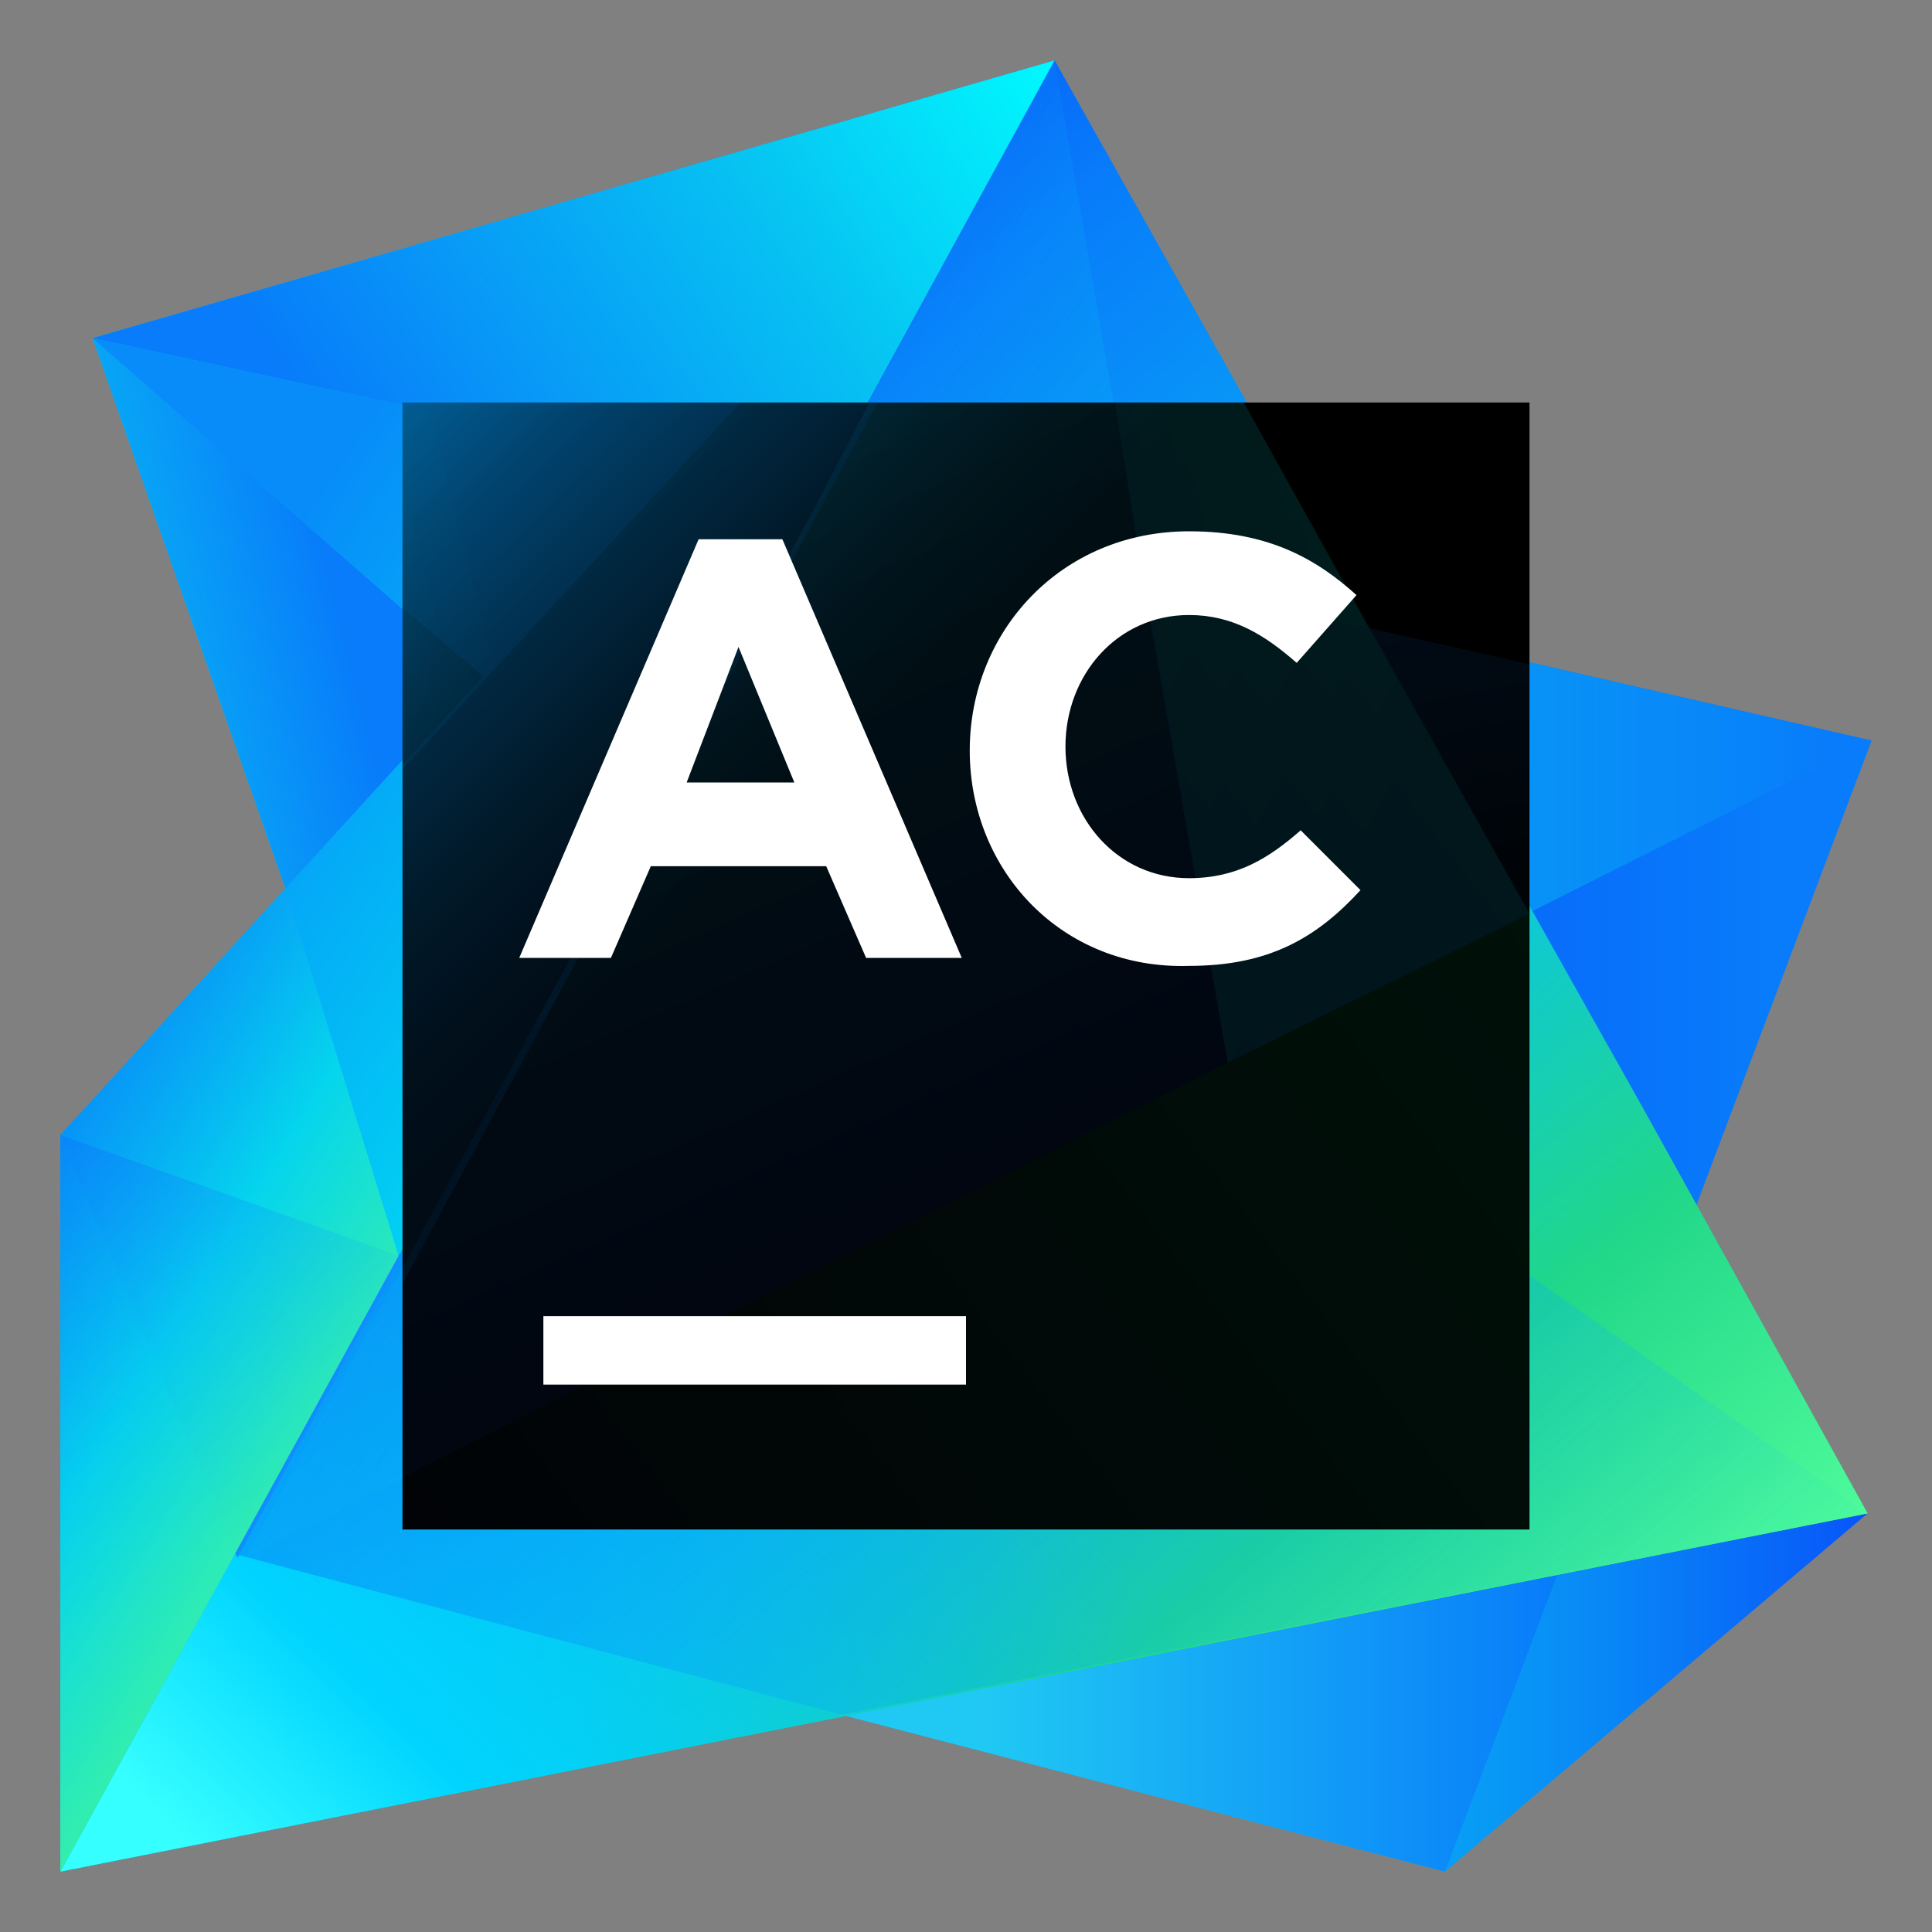 <svg width="48" height="48" viewBox="0 0 48 48" fill="none" xmlns="http://www.w3.org/2000/svg">
<rect x="0" y="0" width="48" height="48" fill="#808080" stroke="none"/>
<path d="M35.9 46.5L46.5 18.4L21.6 12.7L35.9 46.5Z" fill="url(#paint0_linear_2108_61171)"/>
<path d="M6.1 38.7L46.5 18.4L20.3 12.4L6.1 38.7Z" fill="url(#paint1_linear_2108_61171)"/>
<path d="M46.4 37.6L35.9 46.5L20.9 42.6L46.4 37.6Z" fill="url(#paint2_linear_2108_61171)"/>
<path d="M20.9 42.6L35.9 46.5L38.7 39.1L20.9 42.6Z" fill="url(#paint3_linear_2108_61171)"/>
<path d="M7.1 22.1L2.3 8.4L26.2 1.5L7.1 22.1Z" fill="url(#paint4_linear_2108_61171)"/>
<path d="M7.1 22.1L2.3 8.4L16.6 11.6L7.1 22.1Z" fill="url(#paint5_linear_2108_61171)"/>
<path d="M40.8 27.5L26.2 1.5L1.5 28.2V46.5L46.4 37.6L40.8 27.5Z" fill="url(#paint6_linear_2108_61171)"/>
<path d="M40.8 27.5L26.2 1.5L1.5 46.5L46.4 37.6L40.8 27.5Z" fill="url(#paint7_linear_2108_61171)"/>
<path d="M40.8 27.5L26.2 1.5L1.5 46.5L46.4 37.6L40.8 27.5Z" fill="url(#paint8_linear_2108_61171)"/>
<path d="M20.3 12.3L5.8 38.6L20.9 42.6L46.4 37.6L30.5 26.4L28.4 14L20.3 12.3Z" fill="url(#paint9_linear_2108_61171)"/>
<path d="M6.1 38.7L30.5 26.4L26.2 1.5L20.3 12.4L6.1 38.7Z" fill="url(#paint10_linear_2108_61171)"/>
<path d="M2.3 8.4L11.9 16.8L1.5 28.2V46.5L20.3 12.3L2.3 8.4Z" fill="url(#paint11_linear_2108_61171)"/>
<path d="M1.5 28.2L5.9 38.7L10 31.2L1.5 28.2Z" fill="#108EFF"/>
<path d="M1.5 46.5L9.9 31.2L7.1 22.1L1.5 28.2V46.5Z" fill="url(#paint12_linear_2108_61171)"/>
<path d="M1.5 46.5L9.9 31.2L7.1 22.1L1.5 28.2V46.5Z" fill="url(#paint13_linear_2108_61171)"/>
<path d="M1.5 46.5L9.9 31.2L1.5 28.2V46.5Z" fill="url(#paint14_linear_2108_61171)"/>
<path d="M2.3 8.4L20.3 12.3L26.2 1.5L2.3 8.4Z" fill="url(#paint15_linear_2108_61171)"/>
<path d="M38 10H10V38H38V10Z" fill="url(#paint16_linear_2108_61171)"/>
<g opacity="0.3">
<path opacity="0.3" d="M30.9 10H27.7L30.5 26.4L10 36.7V38H38V22.7L30.9 10Z" fill="url(#paint17_linear_2108_61171)"/>
<path opacity="0.3" d="M34 15.6L30.9 10H27.7L28.4 14.4L34 15.6Z" fill="url(#paint18_linear_2108_61171)"/>
<path opacity="0.3" d="M34 15.6L38 22.7V16.5L34 15.6Z" fill="url(#paint19_linear_2108_61171)"/>
<path opacity="0.3" d="M34 15.6L28.4 14.4L30.5 26.4L38 22.7L34 15.6Z" fill="url(#paint20_linear_2108_61171)"/>
<path opacity="0.3" d="M20.3 12.5L10 31.5V36.7L30.5 26.4L27.7 10H21.6L20.3 12.5Z" fill="url(#paint21_linear_2108_61171)"/>
<path opacity="0.3" d="M10 31.9L21.8 10H10V15.1L12 16.8L10 19V31.9Z" fill="url(#paint22_linear_2108_61171)"/>
<path opacity="0.3" d="M18.4 10H10V19.1L18.4 10Z" fill="url(#paint23_linear_2108_61171)"/>
</g>
<path d="M24 32.7H13.5V34.4H24V32.7Z" fill="white"/>
<path d="M17.357 13.398H19.438L23.895 23.799H21.518L20.527 21.521H16.169L15.178 23.799H12.9L17.357 13.398ZM19.735 19.44L18.348 16.073L17.06 19.44H19.735Z" fill="white"/>
<path d="M24.093 18.648C24.093 15.676 26.372 13.2 29.541 13.2C31.523 13.2 32.711 13.893 33.702 14.785L32.216 16.469C31.423 15.775 30.631 15.28 29.541 15.28C27.758 15.28 26.471 16.766 26.471 18.549C26.471 20.332 27.758 21.818 29.541 21.818C30.73 21.818 31.523 21.323 32.315 20.629L33.801 22.115C32.711 23.304 31.523 23.997 29.541 23.997C26.372 24.096 24.093 21.62 24.093 18.648Z" fill="white"/>
<defs>
<linearGradient id="paint0_linear_2108_61171" x1="21.633" y1="29.595" x2="46.5" y2="29.595" gradientUnits="userSpaceOnUse">
<stop offset="0.056" stop-color="#0816FA"/>
<stop offset="0.284" stop-color="#0855FA"/>
<stop offset="0.903" stop-color="#087CFA"/>
</linearGradient>
<linearGradient id="paint1_linear_2108_61171" x1="13.886" y1="25.55" x2="54.305" y2="25.55" gradientUnits="userSpaceOnUse">
<stop offset="0.011" stop-color="#07C3F2" stop-opacity="0.4"/>
<stop offset="0.187" stop-color="#07BFF2" stop-opacity="0.537"/>
<stop offset="0.375" stop-color="#07B2F4" stop-opacity="0.684"/>
<stop offset="0.568" stop-color="#089DF6" stop-opacity="0.834"/>
<stop offset="0.763" stop-color="#087FFA" stop-opacity="0.986"/>
<stop offset="0.781" stop-color="#087CFA"/>
</linearGradient>
<linearGradient id="paint2_linear_2108_61171" x1="20.928" y1="42.031" x2="46.369" y2="42.031" gradientUnits="userSpaceOnUse">
<stop offset="0.232" stop-color="#07C3F2"/>
<stop offset="0.351" stop-color="#07BCF2"/>
<stop offset="0.522" stop-color="#07AAF4"/>
<stop offset="0.724" stop-color="#088BF6"/>
<stop offset="0.947" stop-color="#0860F9"/>
<stop offset="1" stop-color="#0855FA"/>
</linearGradient>
<linearGradient id="paint3_linear_2108_61171" x1="20.928" y1="42.794" x2="38.677" y2="42.794" gradientUnits="userSpaceOnUse">
<stop offset="0.194" stop-color="#20C9F3"/>
<stop offset="1" stop-color="#087CFA"/>
</linearGradient>
<linearGradient id="paint4_linear_2108_61171" x1="2.319" y1="11.804" x2="26.192" y2="11.804" gradientUnits="userSpaceOnUse">
<stop offset="0.194" stop-color="#07C3F2"/>
<stop offset="0.903" stop-color="#087CFA"/>
</linearGradient>
<linearGradient id="paint5_linear_2108_61171" x1="1.063" y1="16.184" x2="9.491" y2="14.077" gradientUnits="userSpaceOnUse">
<stop stop-color="#07C3F2"/>
<stop offset="0.856" stop-color="#087CFA"/>
</linearGradient>
<linearGradient id="paint6_linear_2108_61171" x1="30.989" y1="47.915" x2="8.702" y2="16.811" gradientUnits="userSpaceOnUse">
<stop offset="0.091" stop-color="#21D789"/>
<stop offset="0.484" stop-color="#07C3F2"/>
<stop offset="0.903" stop-color="#087CFA"/>
</linearGradient>
<linearGradient id="paint7_linear_2108_61171" x1="35.272" y1="49.419" x2="5.386" y2="13.95" gradientUnits="userSpaceOnUse">
<stop offset="0.035" stop-color="#50FC9B"/>
<stop offset="0.238" stop-color="#21D789"/>
<stop offset="0.467" stop-color="#07C3F2"/>
<stop offset="0.851" stop-color="#087CFA"/>
<stop offset="1" stop-color="#0855FA"/>
</linearGradient>
<linearGradient id="paint8_linear_2108_61171" x1="25.034" y1="31.11" x2="7.288" y2="49.367" gradientUnits="userSpaceOnUse">
<stop offset="0.142" stop-color="#07C3F2" stop-opacity="0"/>
<stop offset="0.744" stop-color="#00D4FF"/>
<stop offset="0.971" stop-color="#36FFFF"/>
</linearGradient>
<linearGradient id="paint9_linear_2108_61171" x1="38.427" y1="51.614" x2="10.771" y2="18.79" gradientUnits="userSpaceOnUse">
<stop offset="0.103" stop-color="#07C3F2" stop-opacity="0"/>
<stop offset="1" stop-color="#087CFA"/>
</linearGradient>
<linearGradient id="paint10_linear_2108_61171" x1="11.493" y1="17.203" x2="40.278" y2="35.047" gradientUnits="userSpaceOnUse">
<stop offset="0.056" stop-color="#07C3F2" stop-opacity="0"/>
<stop offset="1" stop-color="#087CFA"/>
</linearGradient>
<linearGradient id="paint11_linear_2108_61171" x1="25.679" y1="39.377" x2="0.768" y2="22.562" gradientUnits="userSpaceOnUse">
<stop offset="0.484" stop-color="#00E1F2"/>
<stop offset="1" stop-color="#078CF9"/>
</linearGradient>
<linearGradient id="paint12_linear_2108_61171" x1="-2.532" y1="30.061" x2="13.997" y2="40.307" gradientUnits="userSpaceOnUse">
<stop offset="0.056" stop-color="#087CFA" stop-opacity="0.4"/>
<stop offset="0.377" stop-color="#05D7ED" stop-opacity="0.72"/>
<stop offset="0.79" stop-color="#54FF80"/>
</linearGradient>
<linearGradient id="paint13_linear_2108_61171" x1="-2.532" y1="30.061" x2="13.997" y2="40.307" gradientUnits="userSpaceOnUse">
<stop offset="0.056" stop-color="#087CFA" stop-opacity="0.4"/>
<stop offset="0.377" stop-color="#05D7ED" stop-opacity="0.72"/>
<stop offset="0.79" stop-color="#54FF80"/>
</linearGradient>
<linearGradient id="paint14_linear_2108_61171" x1="-1.555" y1="29.632" x2="7.062" y2="40.546" gradientUnits="userSpaceOnUse">
<stop offset="0.056" stop-color="#087CFA" stop-opacity="0.5"/>
<stop offset="0.79" stop-color="#07C3F2" stop-opacity="0"/>
</linearGradient>
<linearGradient id="paint15_linear_2108_61171" x1="28.897" y1="-1.37" x2="8.785" y2="12.038" gradientUnits="userSpaceOnUse">
<stop offset="0.154" stop-color="#00FAFF"/>
<stop offset="0.484" stop-color="#07C3F2"/>
<stop offset="0.995" stop-color="#087CFA"/>
</linearGradient>
<linearGradient id="paint16_linear_2108_61171" x1="9.038" y1="8.989" x2="35.894" y2="35.933" gradientUnits="userSpaceOnUse">
<stop stop-color="#006396"/>
<stop offset="0.034" stop-color="#005682"/>
<stop offset="0.121" stop-color="#003754"/>
<stop offset="0.204" stop-color="#001F2F"/>
<stop offset="0.282" stop-color="#000E15"/>
<stop offset="0.351" stop-color="#000406"/>
<stop offset="0.406"/>
<stop offset="0.914"/>
</linearGradient>
<linearGradient id="paint17_linear_2108_61171" x1="12.1" y1="39.92" x2="38.758" y2="19.443" gradientUnits="userSpaceOnUse">
<stop offset="0.004" stop-color="#08244E"/>
<stop offset="1" stop-color="#02C963"/>
</linearGradient>
<linearGradient id="paint18_linear_2108_61171" x1="34.752" y1="12.123" x2="24.698" y2="13.909" gradientUnits="userSpaceOnUse">
<stop stop-color="#07C3F2"/>
<stop offset="0.856" stop-color="#087CFA"/>
</linearGradient>
<linearGradient id="paint19_linear_2108_61171" x1="37.202" y1="21.989" x2="35.515" y2="13.594" gradientUnits="userSpaceOnUse">
<stop stop-color="#032850"/>
<stop offset="0.856" stop-color="#087CFA"/>
</linearGradient>
<linearGradient id="paint20_linear_2108_61171" x1="26.944" y1="17.919" x2="33.625" y2="21.813" gradientUnits="userSpaceOnUse">
<stop offset="0.025" stop-color="#0791F2"/>
<stop offset="1" stop-color="#087CFA"/>
</linearGradient>
<linearGradient id="paint21_linear_2108_61171" x1="14.383" y1="13.36" x2="21.861" y2="30.173" gradientUnits="userSpaceOnUse">
<stop offset="0.056" stop-color="#07C3F2"/>
<stop offset="1" stop-color="#0845BD"/>
</linearGradient>
<linearGradient id="paint22_linear_2108_61171" x1="24.833" y1="26.985" x2="10.027" y2="16.991" gradientUnits="userSpaceOnUse">
<stop offset="0.284" stop-color="#087CFA"/>
<stop offset="1" stop-color="#078CF9"/>
</linearGradient>
<linearGradient id="paint23_linear_2108_61171" x1="6.557" y1="15.399" x2="13.218" y2="13.734" gradientUnits="userSpaceOnUse">
<stop stop-color="#07C3F2"/>
<stop offset="0.856" stop-color="#087CFA"/>
</linearGradient>
</defs>
</svg>
